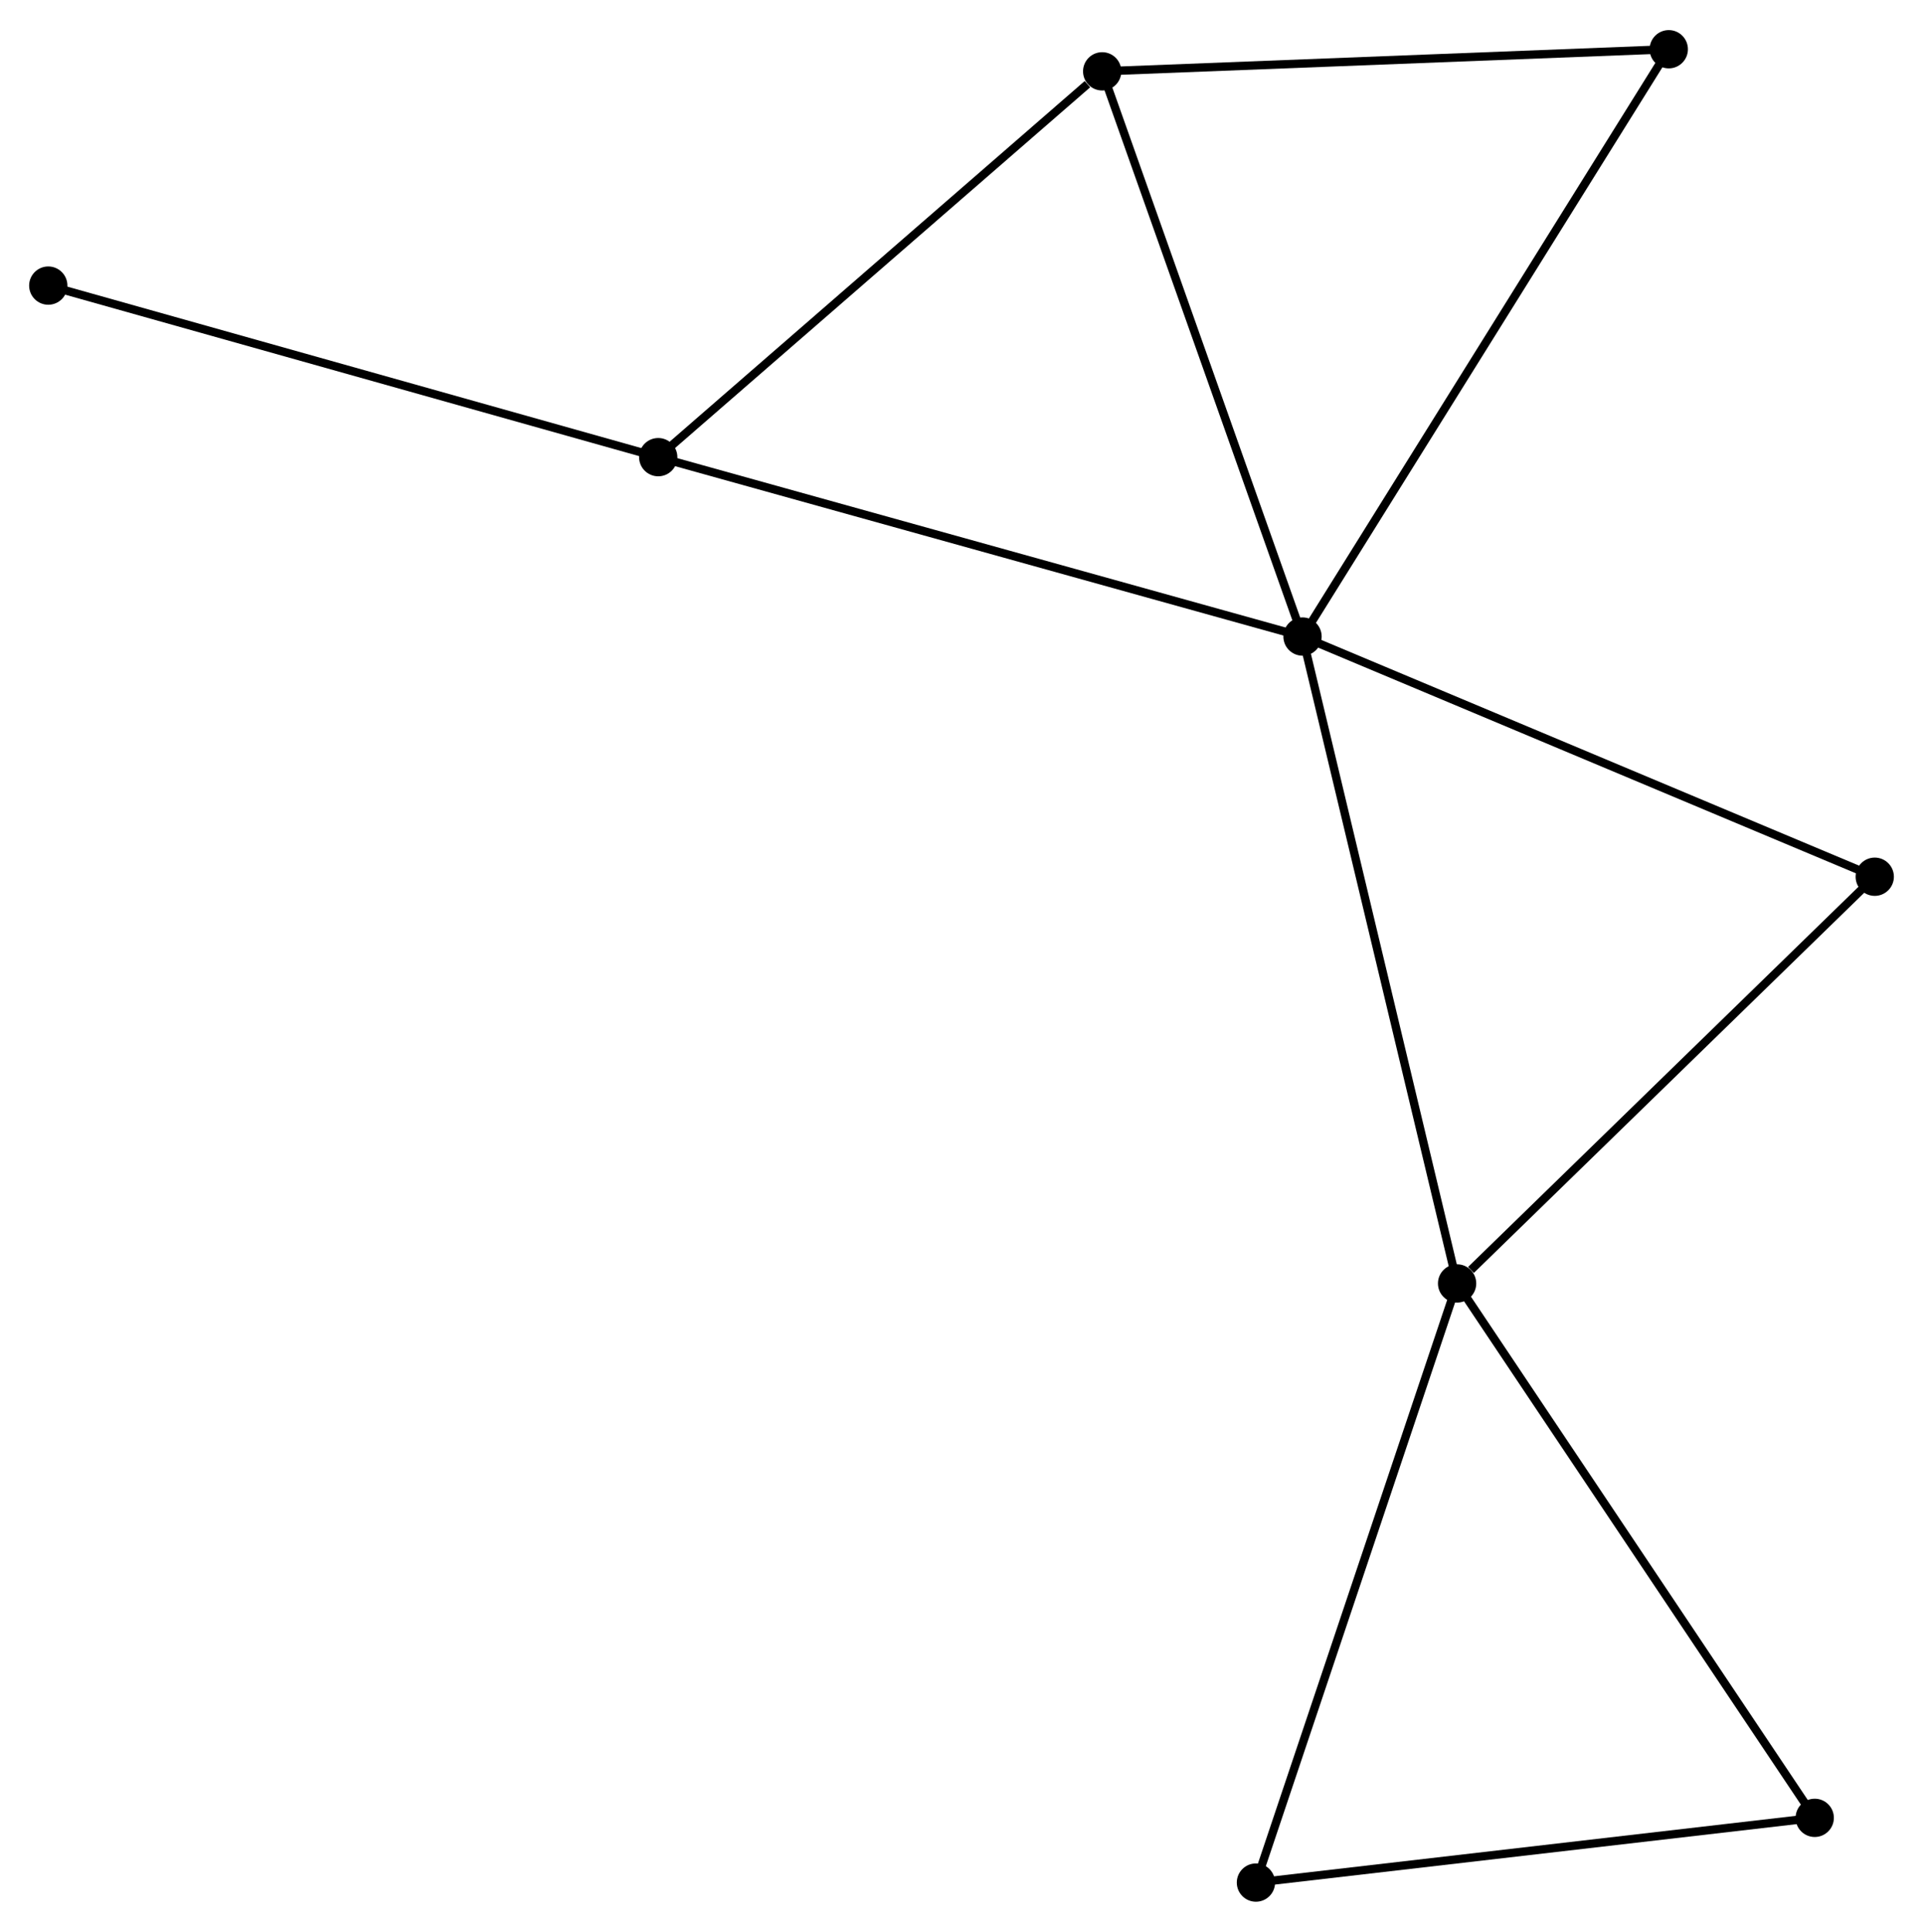 <?xml version="1.0" encoding="UTF-8" standalone="no"?>
<!DOCTYPE svg PUBLIC "-//W3C//DTD SVG 1.1//EN"
 "http://www.w3.org/Graphics/SVG/1.1/DTD/svg11.dtd">
<!-- Generated by graphviz version 2.36.0 (20140111.2315)
 -->
<!-- Title: %3 Pages: 1 -->
<svg width="231pt" height="232pt"
 viewBox="0.00 0.00 231.04 231.81" xmlns="http://www.w3.org/2000/svg" xmlns:xlink="http://www.w3.org/1999/xlink">
<g id="graph0" class="graph" transform="scale(1 1) rotate(0) translate(4 227.806)">
<title>%3</title>
<!-- 0 -->
<g id="node1" class="node"><title>0</title>
<ellipse fill="black" stroke="black" cx="152.492" cy="-151.464" rx="1.8" ry="1.8"/>
</g>
<!-- 1 -->
<g id="node2" class="node"><title>1</title>
<ellipse fill="black" stroke="black" cx="171.064" cy="-73.763" rx="1.8" ry="1.8"/>
</g>
<!-- 0&#45;&#45;1 -->
<g id="edge1" class="edge"><title>0&#45;&#45;1</title>
<path fill="none" stroke="black" d="M152.951,-149.543C155.521,-138.793 168.094,-86.191 170.621,-75.617"/>
</g>
<!-- 2 -->
<g id="node3" class="node"><title>2</title>
<ellipse fill="black" stroke="black" cx="128.423" cy="-219.352" rx="1.8" ry="1.8"/>
</g>
<!-- 0&#45;&#45;2 -->
<g id="edge2" class="edge"><title>0&#45;&#45;2</title>
<path fill="none" stroke="black" d="M151.798,-153.423C148.283,-163.336 132.488,-207.887 129.074,-217.514"/>
</g>
<!-- 3 -->
<g id="node4" class="node"><title>3</title>
<ellipse fill="black" stroke="black" cx="75.083" cy="-173.011" rx="1.8" ry="1.8"/>
</g>
<!-- 0&#45;&#45;3 -->
<g id="edge3" class="edge"><title>0&#45;&#45;3</title>
<path fill="none" stroke="black" d="M150.579,-151.997C139.869,-154.978 87.464,-169.565 76.93,-172.497"/>
</g>
<!-- 5 -->
<g id="node5" class="node"><title>5</title>
<ellipse fill="black" stroke="black" cx="221.243" cy="-122.614" rx="1.8" ry="1.8"/>
</g>
<!-- 0&#45;&#45;5 -->
<g id="edge4" class="edge"><title>0&#45;&#45;5</title>
<path fill="none" stroke="black" d="M154.192,-150.751C163.621,-146.794 209.44,-127.567 219.351,-123.409"/>
</g>
<!-- 6 -->
<g id="node6" class="node"><title>6</title>
<ellipse fill="black" stroke="black" cx="196.496" cy="-222.006" rx="1.8" ry="1.8"/>
</g>
<!-- 0&#45;&#45;6 -->
<g id="edge5" class="edge"><title>0&#45;&#45;6</title>
<path fill="none" stroke="black" d="M153.58,-153.208C159.668,-162.967 189.458,-210.723 195.446,-220.323"/>
</g>
<!-- 1&#45;&#45;5 -->
<g id="edge7" class="edge"><title>1&#45;&#45;5</title>
<path fill="none" stroke="black" d="M172.734,-75.389C180.488,-82.938 212.908,-114.5 219.907,-121.314"/>
</g>
<!-- 4 -->
<g id="node7" class="node"><title>4</title>
<ellipse fill="black" stroke="black" cx="146.895" cy="-1.8" rx="1.8" ry="1.8"/>
</g>
<!-- 1&#45;&#45;4 -->
<g id="edge6" class="edge"><title>1&#45;&#45;4</title>
<path fill="none" stroke="black" d="M170.467,-71.984C167.123,-62.028 150.76,-13.31 147.471,-3.517"/>
</g>
<!-- 7 -->
<g id="node8" class="node"><title>7</title>
<ellipse fill="black" stroke="black" cx="214.032" cy="-9.575" rx="1.8" ry="1.8"/>
</g>
<!-- 1&#45;&#45;7 -->
<g id="edge8" class="edge"><title>1&#45;&#45;7</title>
<path fill="none" stroke="black" d="M172.126,-72.177C178.019,-63.373 206.655,-20.595 212.849,-11.342"/>
</g>
<!-- 2&#45;&#45;3 -->
<g id="edge9" class="edge"><title>2&#45;&#45;3</title>
<path fill="none" stroke="black" d="M126.648,-217.81C118.405,-210.649 83.943,-180.708 76.503,-174.244"/>
</g>
<!-- 2&#45;&#45;6 -->
<g id="edge10" class="edge"><title>2&#45;&#45;6</title>
<path fill="none" stroke="black" d="M130.387,-219.428C140.327,-219.816 185,-221.558 194.653,-221.934"/>
</g>
<!-- 8 -->
<g id="node9" class="node"><title>8</title>
<ellipse fill="black" stroke="black" cx="1.8" cy="-193.617" rx="1.8" ry="1.8"/>
</g>
<!-- 3&#45;&#45;8 -->
<g id="edge11" class="edge"><title>3&#45;&#45;8</title>
<path fill="none" stroke="black" d="M73.271,-173.52C63.133,-176.371 13.521,-190.322 3.548,-193.126"/>
</g>
<!-- 4&#45;&#45;7 -->
<g id="edge12" class="edge"><title>4&#45;&#45;7</title>
<path fill="none" stroke="black" d="M148.832,-2.024C158.635,-3.16 202.694,-8.262 212.214,-9.365"/>
</g>
</g>
</svg>
